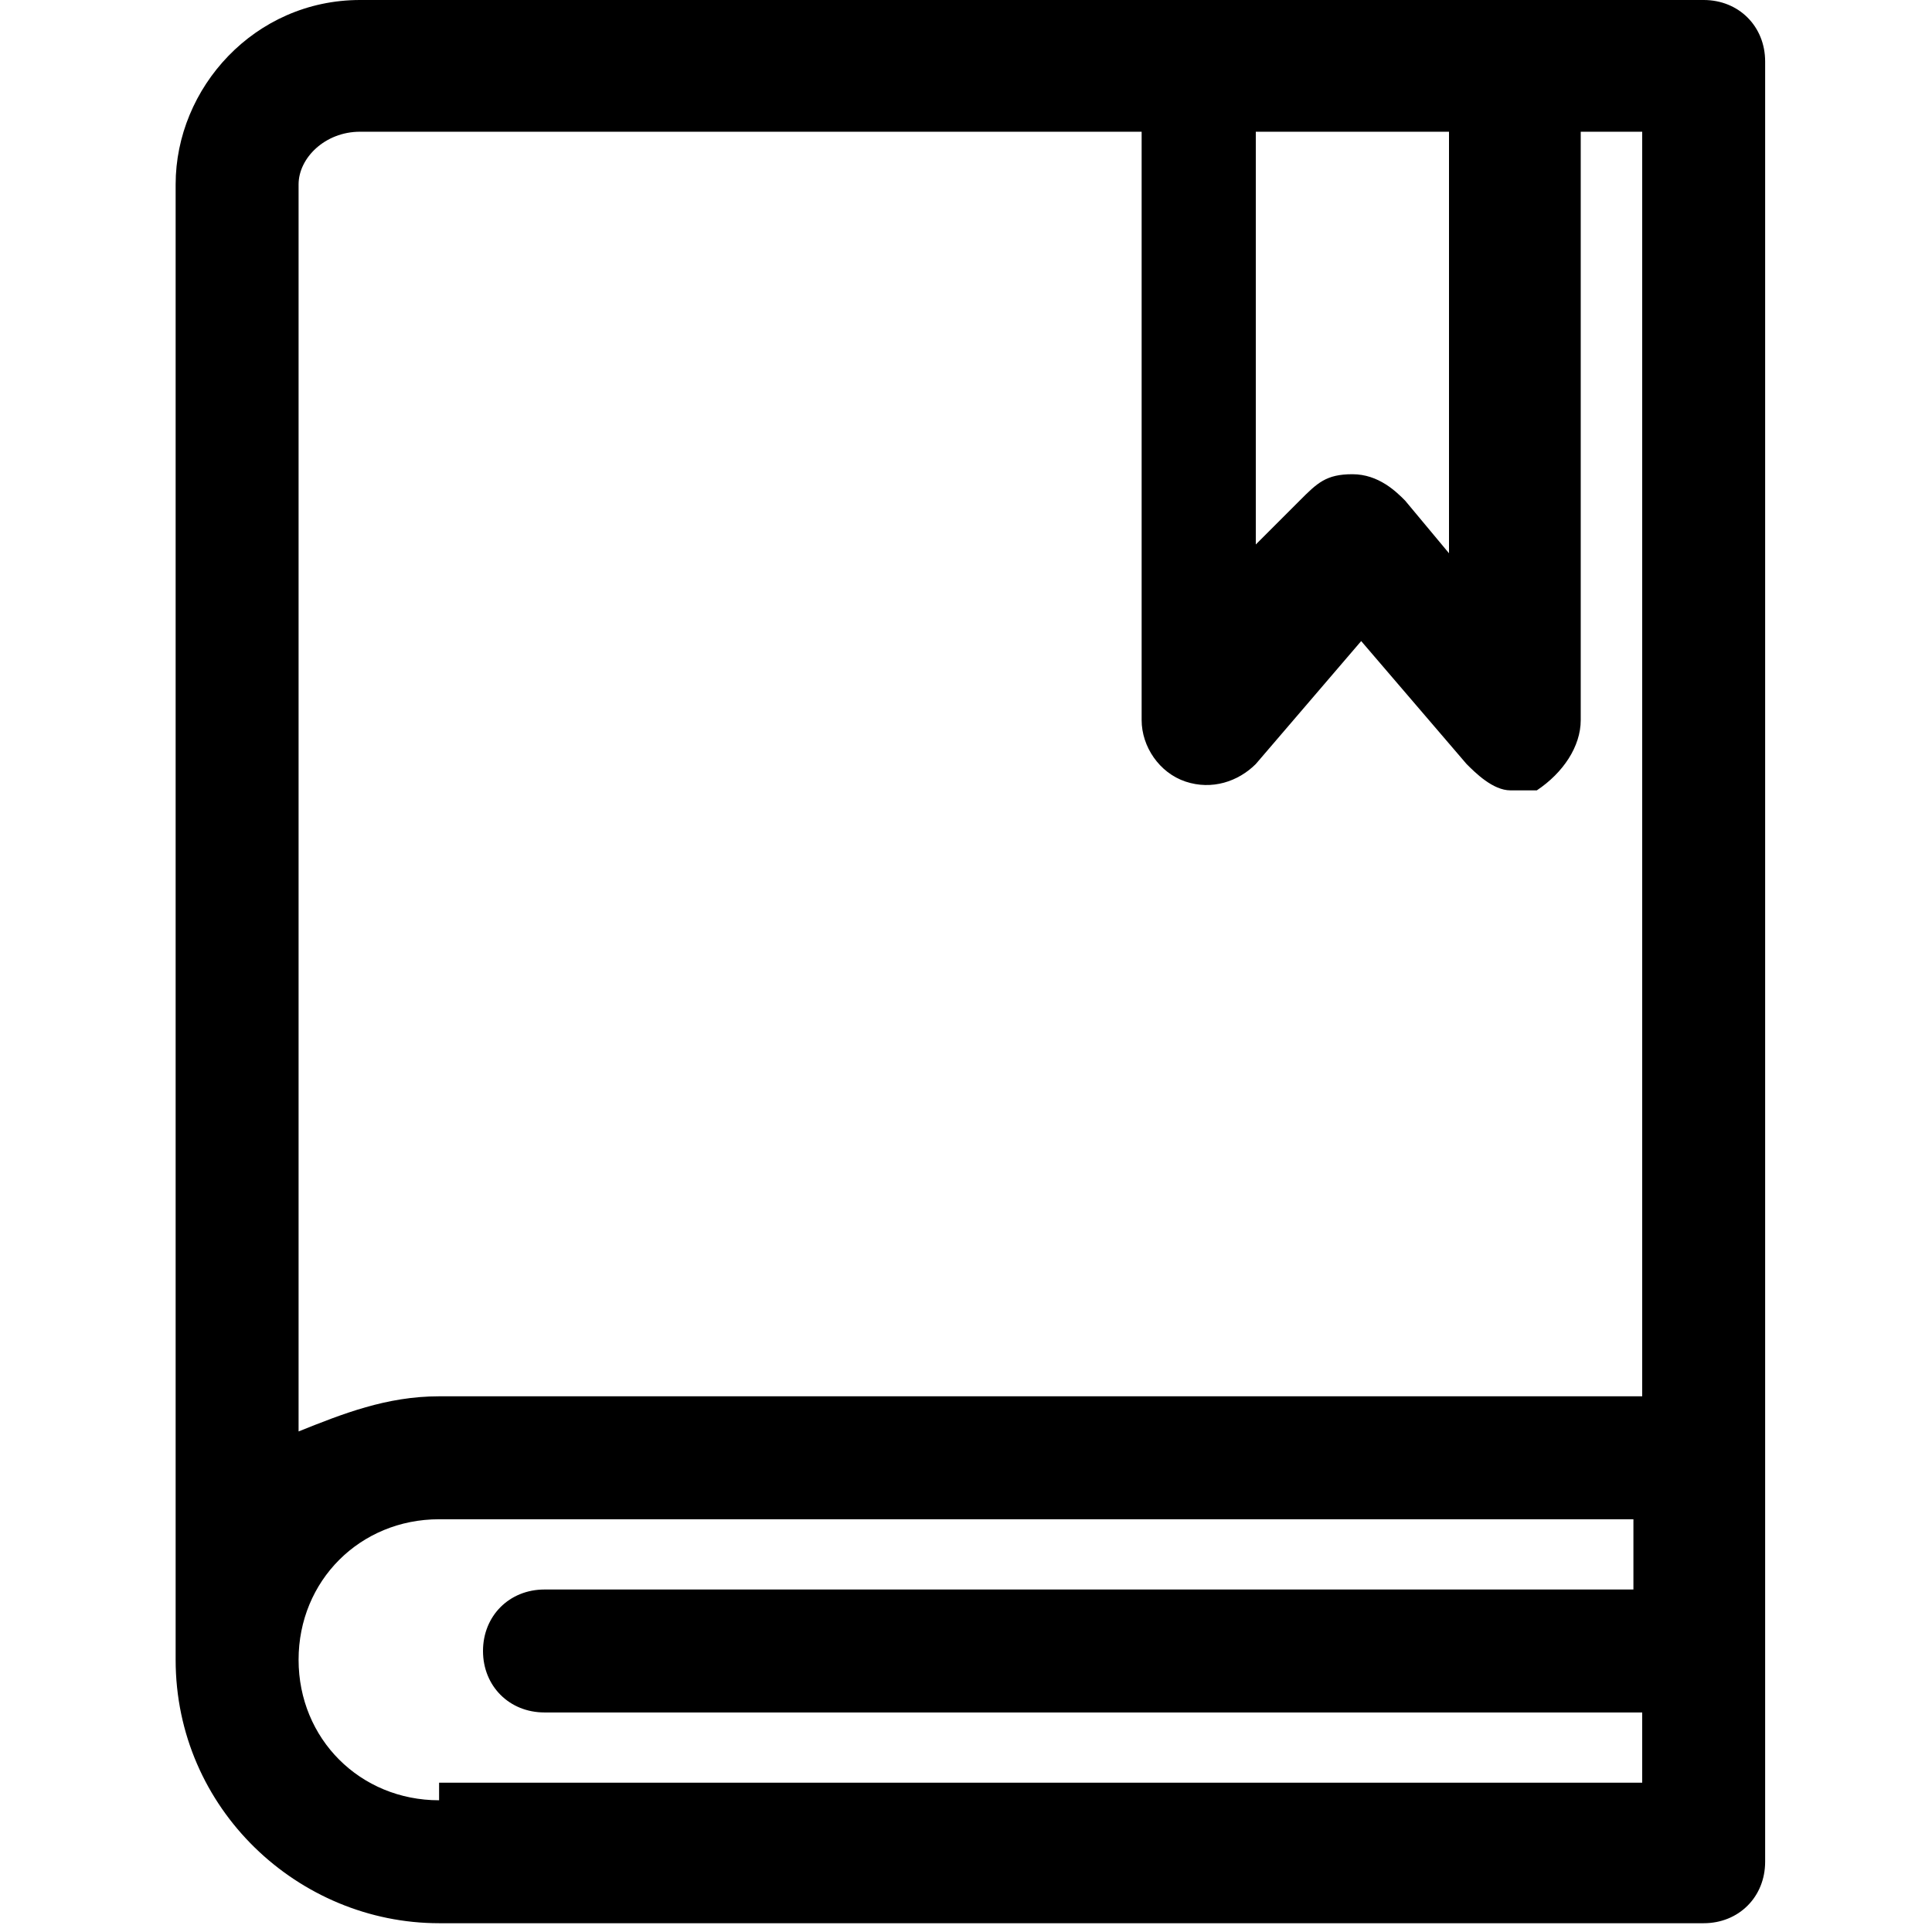 <?xml version="1.0" encoding="utf-8"?>
<!-- Generator: Adobe Illustrator 21.1.0, SVG Export Plug-In . SVG Version: 6.00 Build 0)  -->
<svg version="1.1" id="Layer_1" xmlns="http://www.w3.org/2000/svg" xmlns:xlink="http://www.w3.org/1999/xlink" x="0px" y="0px"
	 viewBox="0 0 22 22" style="enable-background:new 0 0 22 22;" xml:space="preserve">
<path d="M20.1,0.7c0-0.4-0.3-0.7-0.7-0.7H4.1C2.9,0,2,1,2,2.1v16.4h0c0,0.1,0,0.3,0,0.4c0,1.7,1.4,3,3,3h14.4c0.4,0,0.7-0.3,0.7-0.7
	v-4.6c0-0.1,0-0.1,0-0.2h0L20.1,0.7L20.1,0.7z M14.4,1.5h2.1v4.8L16,5.7c-0.1-0.1-0.3-0.3-0.6-0.3s-0.4,0.1-0.6,0.3l-0.5,0.5V1.5z
	 M4.1,1.5H13v6.7c0,0.3,0.2,0.6,0.5,0.7c0.3,0.1,0.6,0,0.8-0.2l1.2-1.4l1.2,1.4c0.1,0.1,0.3,0.3,0.5,0.3c0.1,0,0.2,0,0.3,0
	C17.8,8.8,18,8.5,18,8.2V1.5h0.7v14.4H5c-0.6,0-1.1,0.2-1.6,0.4V2.1C3.4,1.8,3.7,1.5,4.1,1.5z M5,20.5c-0.9,0-1.6-0.7-1.6-1.6
	c0-0.9,0.7-1.6,1.6-1.6h13.6v0.8H6.2c-0.4,0-0.7,0.3-0.7,0.7c0,0.4,0.3,0.7,0.7,0.7h12.5v0.8H5z"/>
</svg>
